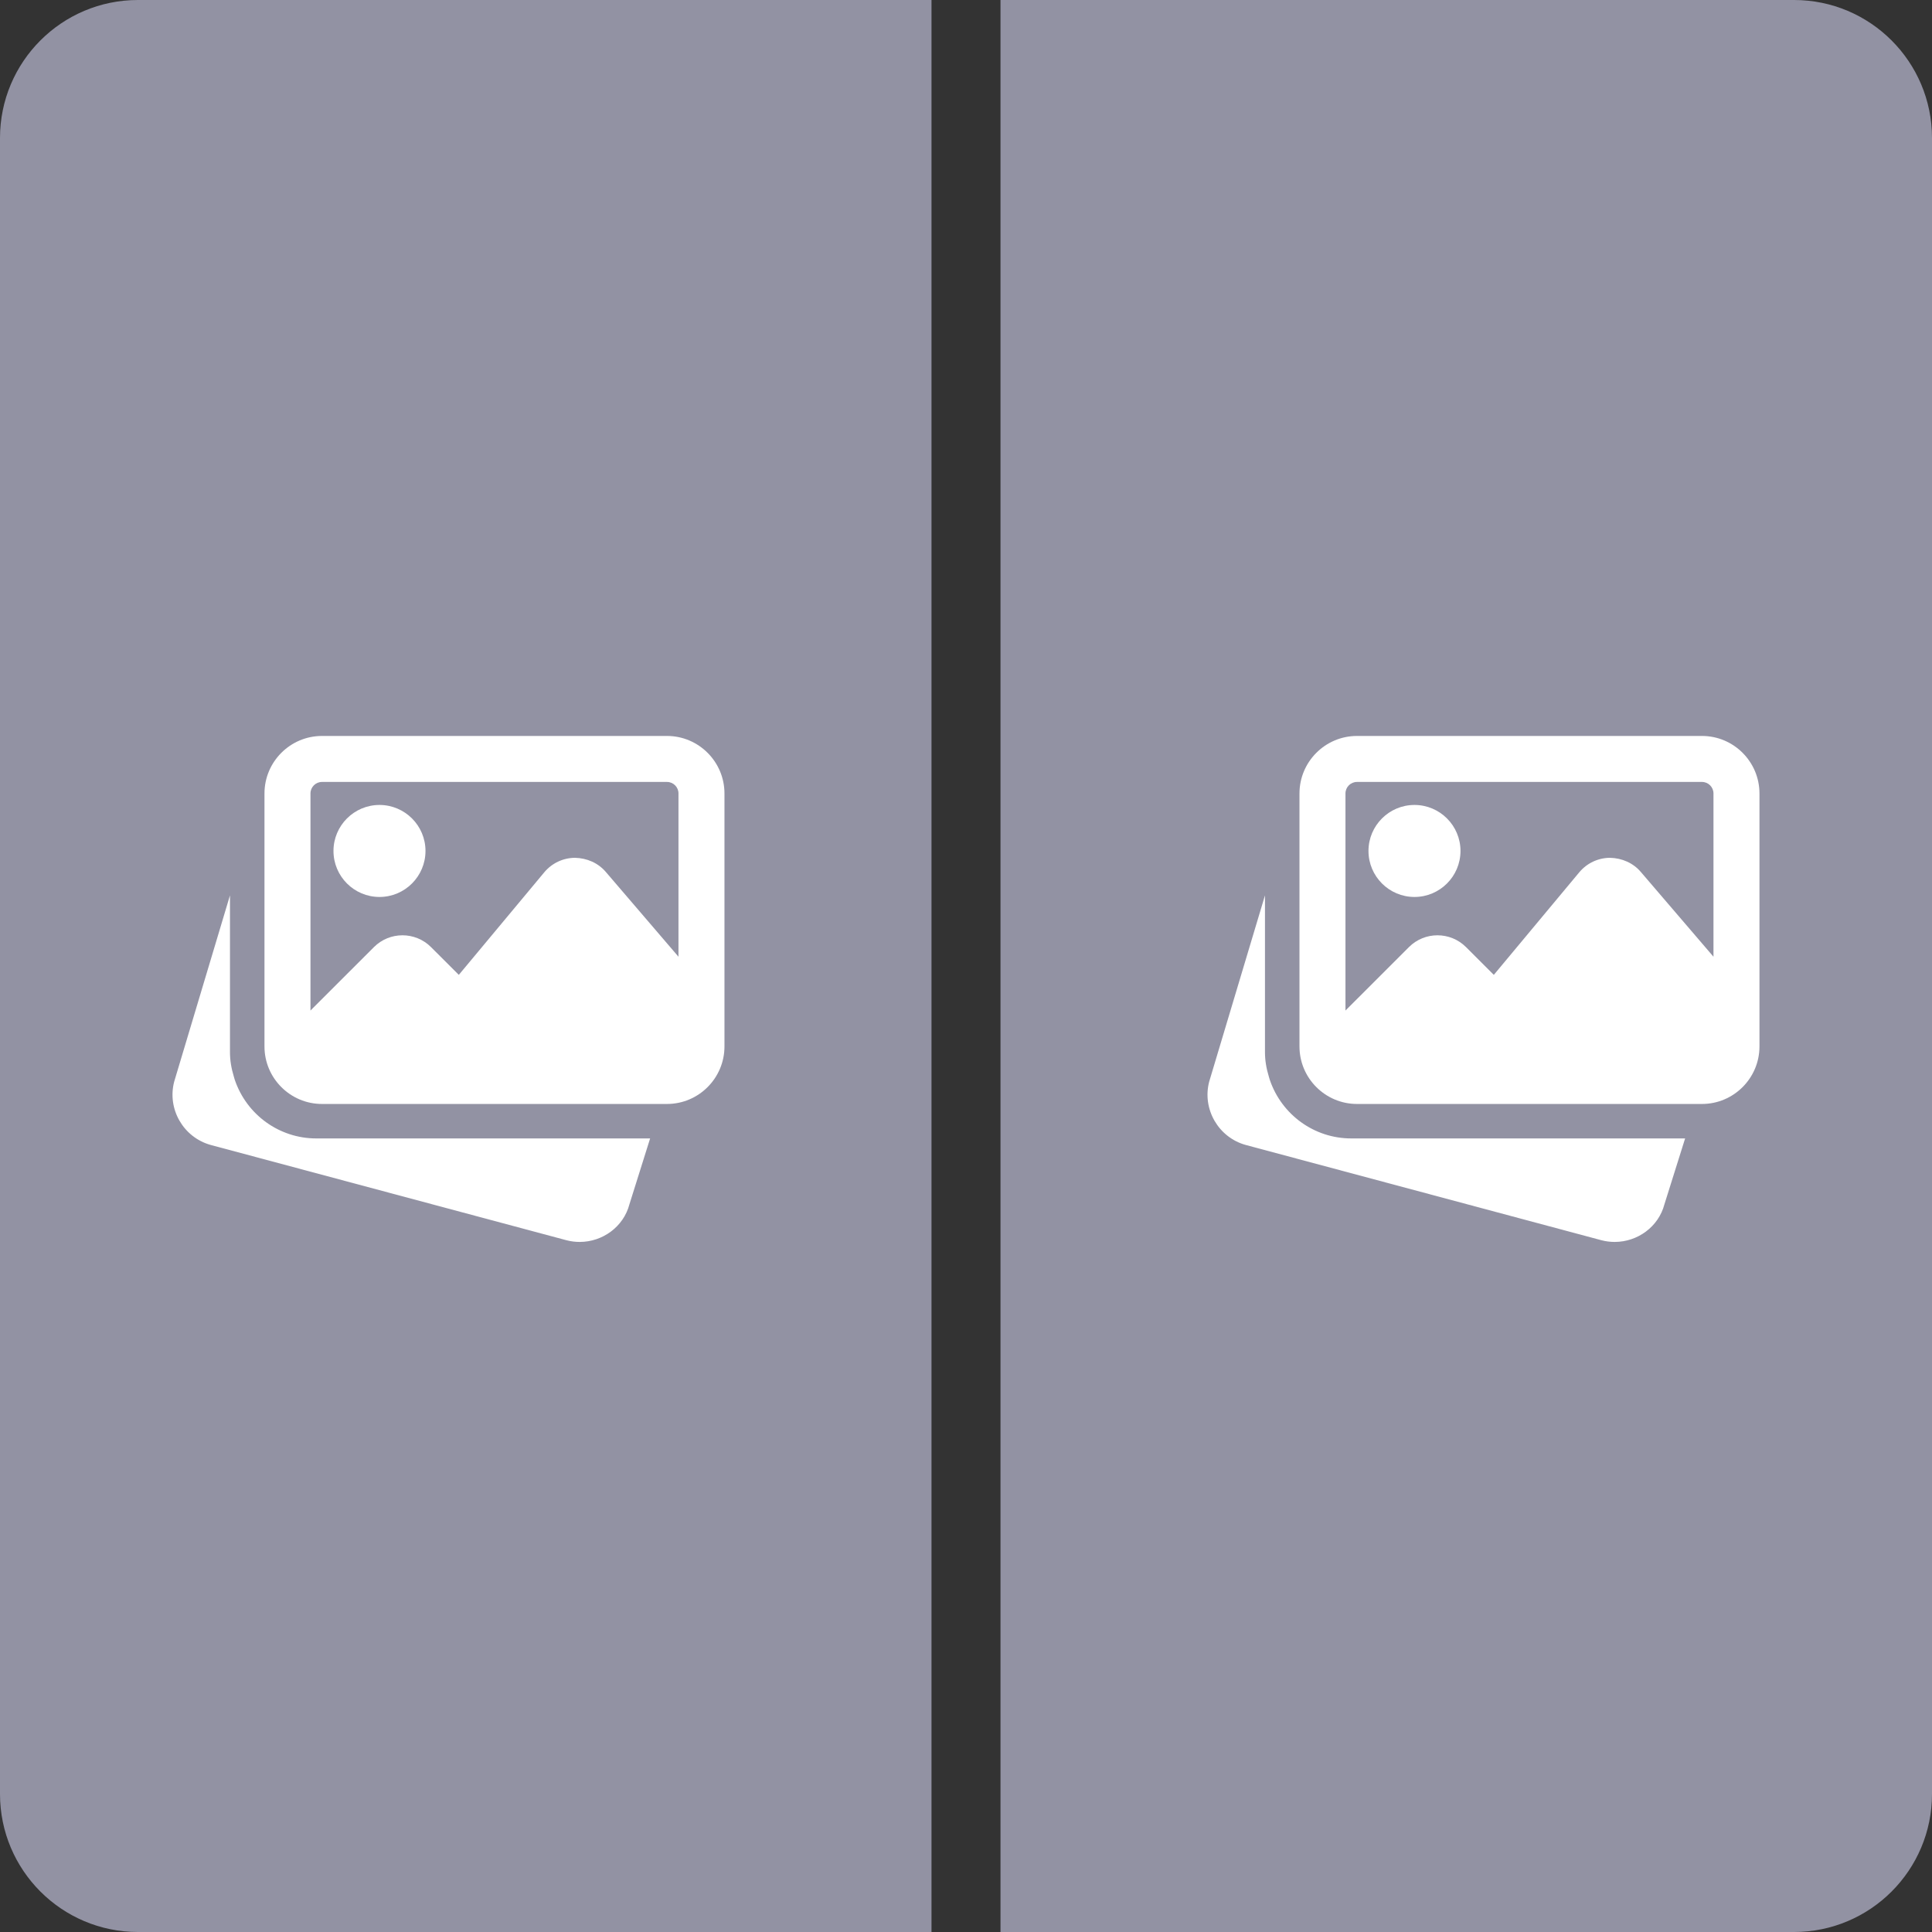 <svg width="56" height="56" viewBox="0 0 56 56" fill="none" xmlns="http://www.w3.org/2000/svg">
<rect x="0" y="0" width="56" height="56" fill="#333333" stroke="none"/>
<path d="M29 0H52C54.209 0 56 1.791 56 4V52C56 54.209 54.209 56 52 56H29V0Z" fill="#9292A3"/>
<path d="M0 4C0 1.791 1.791 0 4 0H27V56H4C1.791 56 0 54.209 0 52V4Z" fill="#9292A3"/>
<g clip-path="url(#clip0)">
<path d="M9.166 32.998C8.099 32.998 7.15 32.315 6.805 31.298L6.782 31.221C6.7 30.952 6.666 30.725 6.666 30.498V25.953L5.049 31.352C4.841 32.146 5.315 32.969 6.11 33.188L16.419 35.949C16.548 35.983 16.676 35.998 16.803 35.998C17.467 35.998 18.074 35.558 18.244 34.908L18.844 32.998H9.166Z" fill="white"/>
<path d="M10.999 25.999C11.735 25.999 12.333 25.401 12.333 24.665C12.333 23.93 11.735 23.332 10.999 23.332C10.264 23.332 9.666 23.93 9.666 24.665C9.666 25.401 10.264 25.999 10.999 25.999Z" fill="white"/>
<path d="M19.333 21.332H9.333C8.414 21.332 7.666 22.08 7.666 22.999V30.332C7.666 31.251 8.414 31.999 9.333 31.999H19.333C20.251 31.999 20.999 31.251 20.999 30.332V22.999C20.999 22.08 20.251 21.332 19.333 21.332ZM9.333 22.665H19.333C19.517 22.665 19.666 22.815 19.666 22.999V27.731L17.56 25.274C17.337 25.012 17.013 24.872 16.666 24.864C16.321 24.866 15.997 25.019 15.775 25.285L13.299 28.257L12.493 27.452C12.037 26.996 11.295 26.996 10.839 27.452L8.999 29.291V22.999C8.999 22.815 9.149 22.665 9.333 22.665Z" fill="white"/>
</g>
<g clip-path="url(#clip1)">
<path d="M39.166 32.998C38.099 32.998 37.15 32.315 36.805 31.298L36.782 31.221C36.7 30.952 36.666 30.725 36.666 30.498V25.953L35.049 31.352C34.841 32.146 35.315 32.969 36.11 33.188L46.419 35.949C46.548 35.983 46.676 35.998 46.803 35.998C47.467 35.998 48.074 35.558 48.244 34.908L48.844 32.998H39.166Z" fill="white"/>
<path d="M40.999 25.999C41.735 25.999 42.333 25.401 42.333 24.665C42.333 23.93 41.735 23.332 40.999 23.332C40.264 23.332 39.666 23.93 39.666 24.665C39.666 25.401 40.264 25.999 40.999 25.999Z" fill="white"/>
<path d="M49.333 21.332H39.333C38.414 21.332 37.666 22.08 37.666 22.999V30.332C37.666 31.251 38.414 31.999 39.333 31.999H49.333C50.251 31.999 50.999 31.251 50.999 30.332V22.999C50.999 22.08 50.251 21.332 49.333 21.332ZM39.333 22.665H49.333C49.517 22.665 49.666 22.815 49.666 22.999V27.731L47.56 25.274C47.337 25.012 47.013 24.872 46.666 24.864C46.321 24.866 45.997 25.019 45.775 25.285L43.299 28.257L42.493 27.452C42.037 26.996 41.295 26.996 40.839 27.452L38.999 29.291V22.999C38.999 22.815 39.149 22.665 39.333 22.665Z" fill="white"/>
</g>
<defs>
<clipPath id="clip0">
<rect width="16" height="16" fill="white" transform="translate(5 20)"/>
</clipPath>
<clipPath id="clip1">
<rect width="16" height="16" fill="white" transform="translate(35 20)"/>
</clipPath>
</defs>
</svg>
